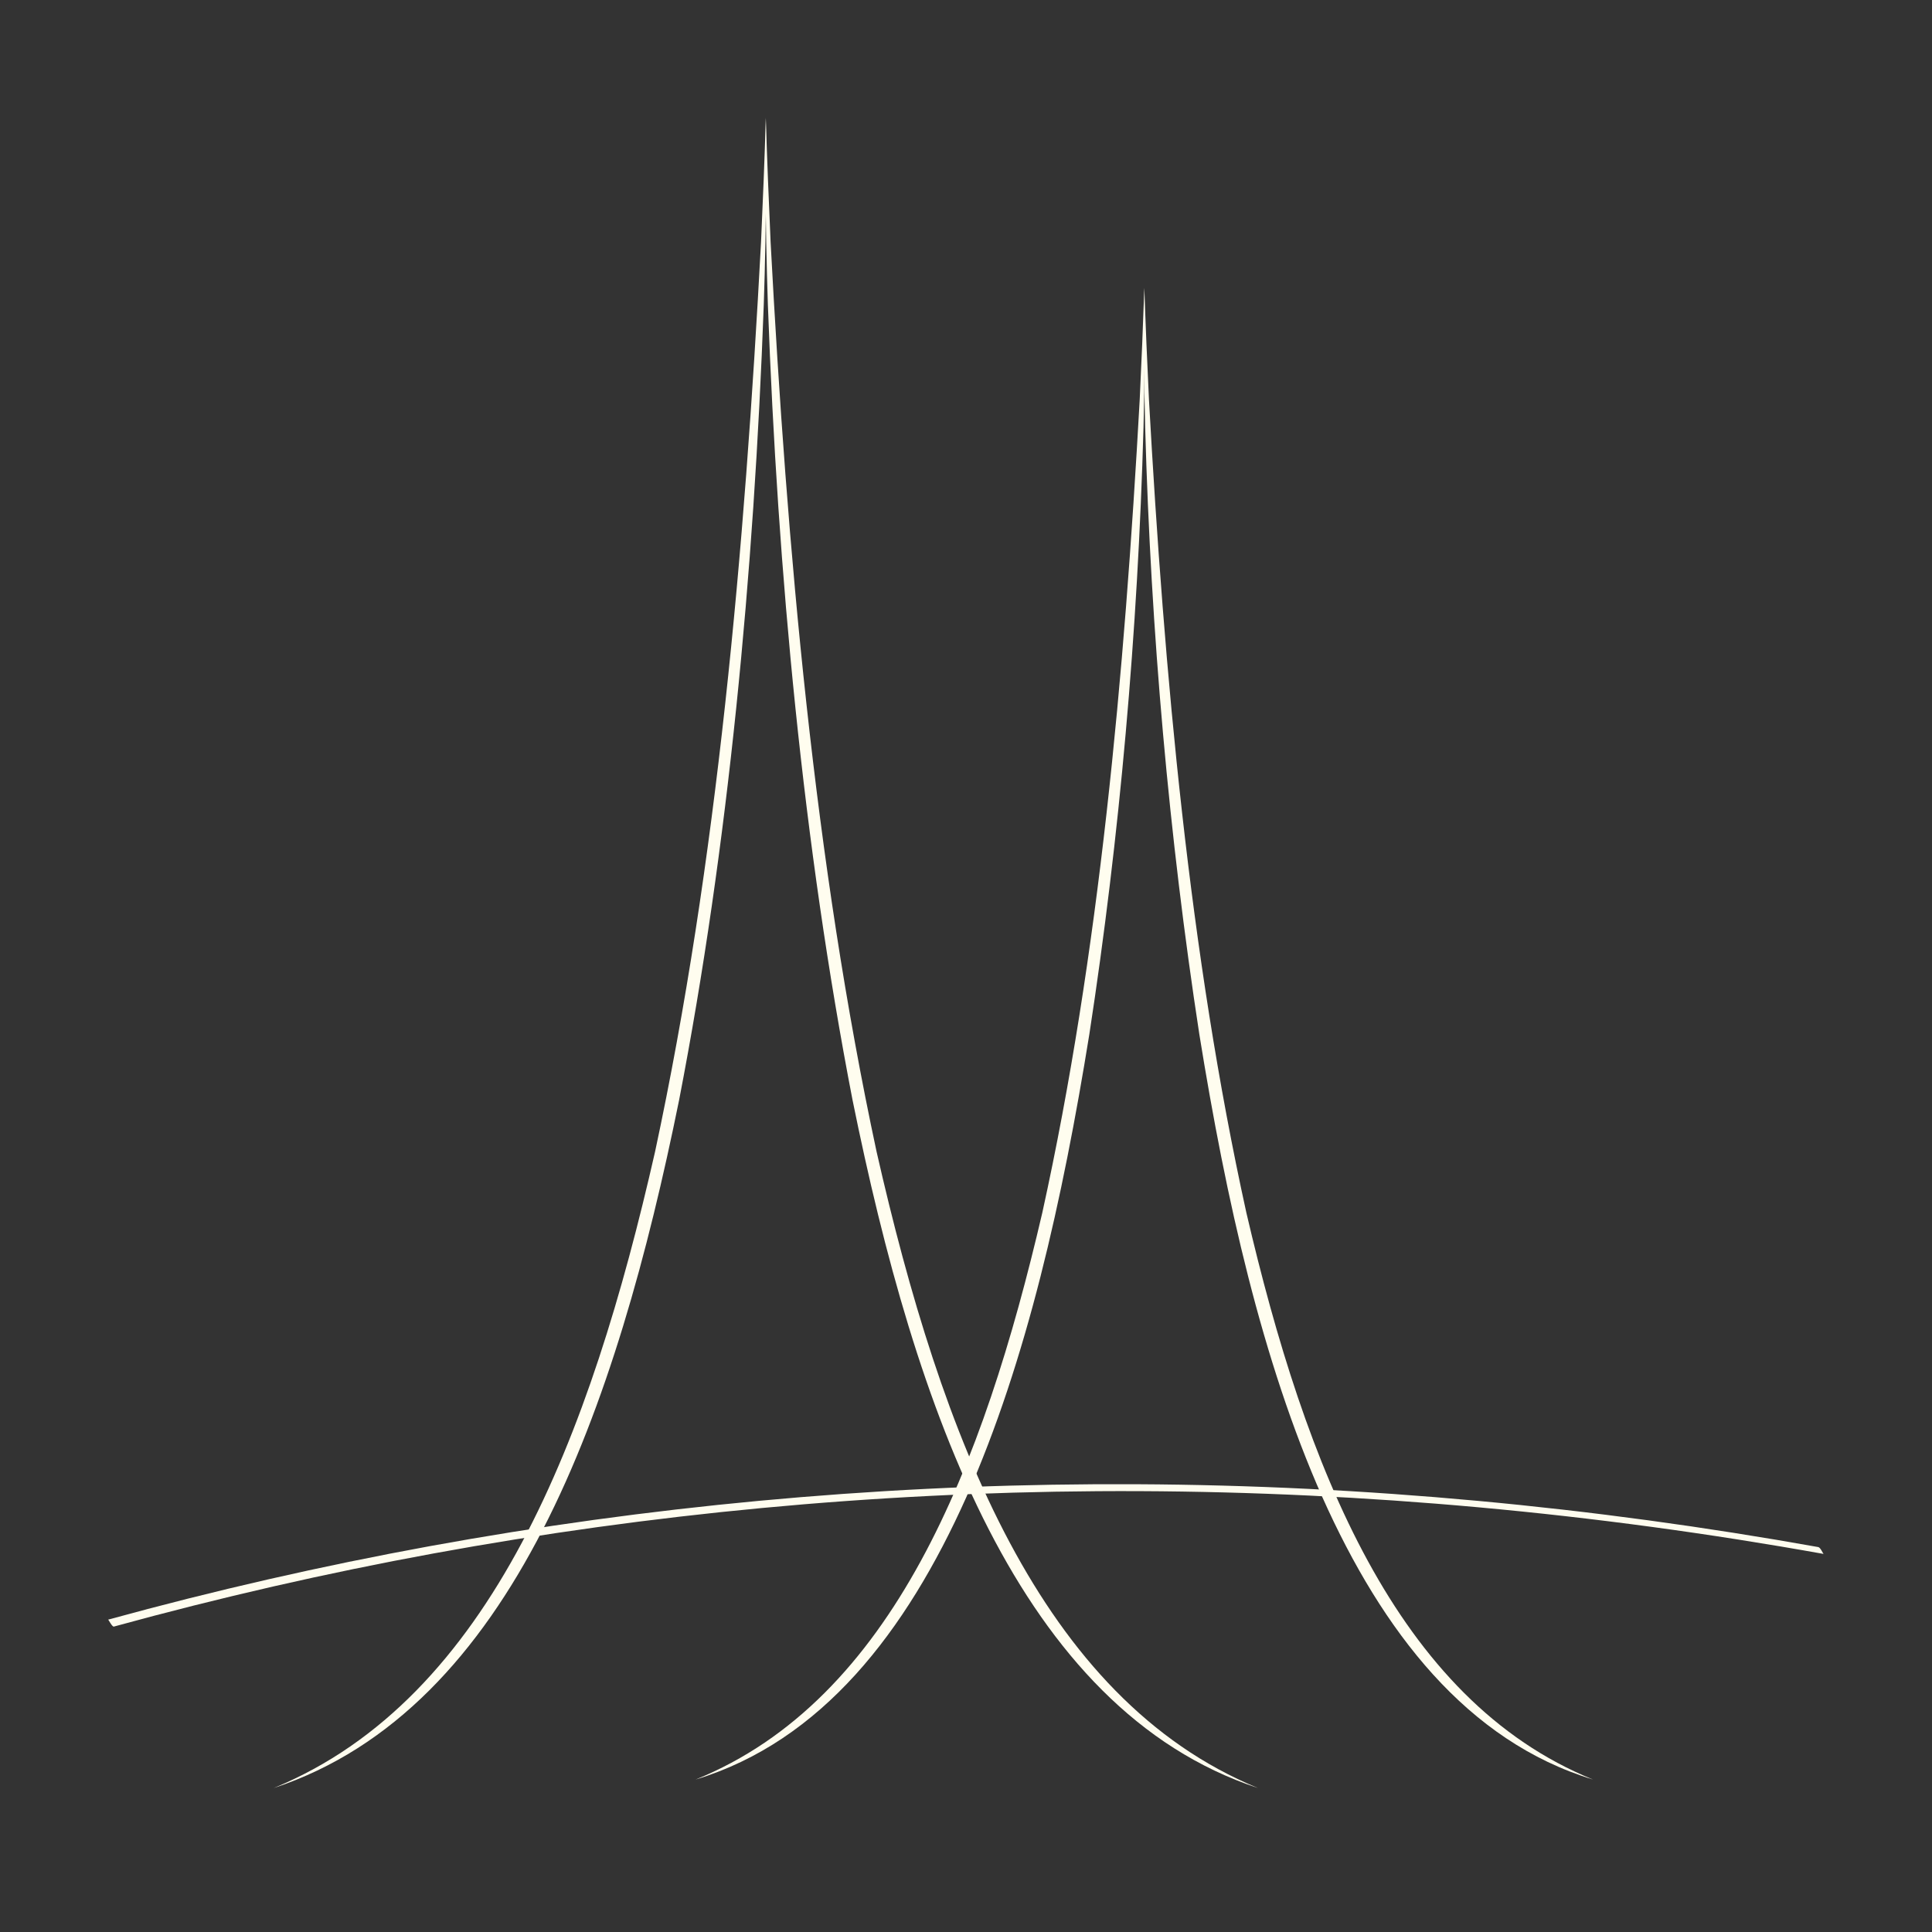 <?xml version="1.0" encoding="UTF-8"?>
<svg id="Layer_1" xmlns="http://www.w3.org/2000/svg" version="1.1" viewBox="0 0 800 800">
  <rect x="0" y="0" width="800" height="800" fill="#333333" stroke="none"/>
  <!-- Generator: Adobe Illustrator 29.0.1, SVG Export Plug-In . SVG Version: 2.1.0 Build 192)  -->
  <defs>
    <style>
      .st0 {
        fill: #fffdef;
      }
    </style>
  </defs>
  <g>
    <path class="st0" d="M113.46,740.34c89.96-37.05,131.06-145.81,157.79-263.45,25.71-119.85,37.04-248.56,43.88-376.64.78-17.14,1.46-34.29,1.99-51.44.06,8.59.16,17.18.11,25.77-.06,16.78-.4,34.74-.97,51.55-4.07,111.43-14.64,223.9-35.05,329.34-25.81,127.28-68.78,252.1-167.75,284.88h0Z"/>
    <path class="st0" d="M520.76,740.34c-98.97-32.78-141.94-157.6-167.75-284.88-20.41-105.43-30.98-217.9-35.05-329.34-.56-16.79-.91-34.75-.97-51.55-.05-8.59.05-17.18.11-25.77.53,17.16,1.21,34.31,1.99,51.44,6.83,128.07,18.17,256.79,43.88,376.64,26.73,117.63,67.83,226.4,157.79,263.45h0Z"/>
  </g>
  <g>
    <path class="st0" d="M288.04,736.87c81.55-33.05,119.13-129.77,143.57-234.77,23.54-106.93,33.96-222.15,40.33-336.79.73-15.35,1.38-30.7,1.9-46.07.28,19.05.15,38.63-.34,57.72-2.36,84.66-9.85,169.49-22.43,251.32-11.03,68.41-25.95,135.29-50.9,191.58-24.99,55.88-60.01,101.17-112.13,117.01t0,0Z"/>
    <path class="st0" d="M659.65,736.87c-52.12-15.84-87.14-61.13-112.13-117.01-24.95-56.29-39.87-123.17-50.9-191.58-12.58-81.84-20.07-166.67-22.43-251.32-.48-19.06-.62-38.66-.34-57.72.51,15.37,1.16,30.72,1.9,46.07,6.38,114.64,16.79,229.86,40.33,336.79,24.45,105,62.03,201.73,143.57,234.77t0,0Z"/>
  </g>
  <path class="st0" d="M47.19,673.52c43.72-12.01,87.96-22.14,132.56-30.31s90.22-14.49,135.7-18.77c46.17-4.35,92.53-6.67,138.91-6.97,46.77-.31,93.55,1.43,140.17,5.16,47.82,3.83,95.47,9.76,142.77,17.72,5.95,1,11.9,2.04,17.84,3.1-.28-.05-1.29-2.68-2.24-2.84-46.72-8.36-93.77-14.78-141.03-19.14-46.89-4.33-93.97-6.64-141.07-6.88s-92.91,1.54-139.2,5.35c-45.8,3.77-91.43,9.54-136.73,17.3-44.94,7.7-89.54,17.38-133.64,28.99-5.49,1.45-10.98,2.93-16.46,4.43.18-.05,1.65,3.08,2.41,2.87h0Z"/>
</svg>